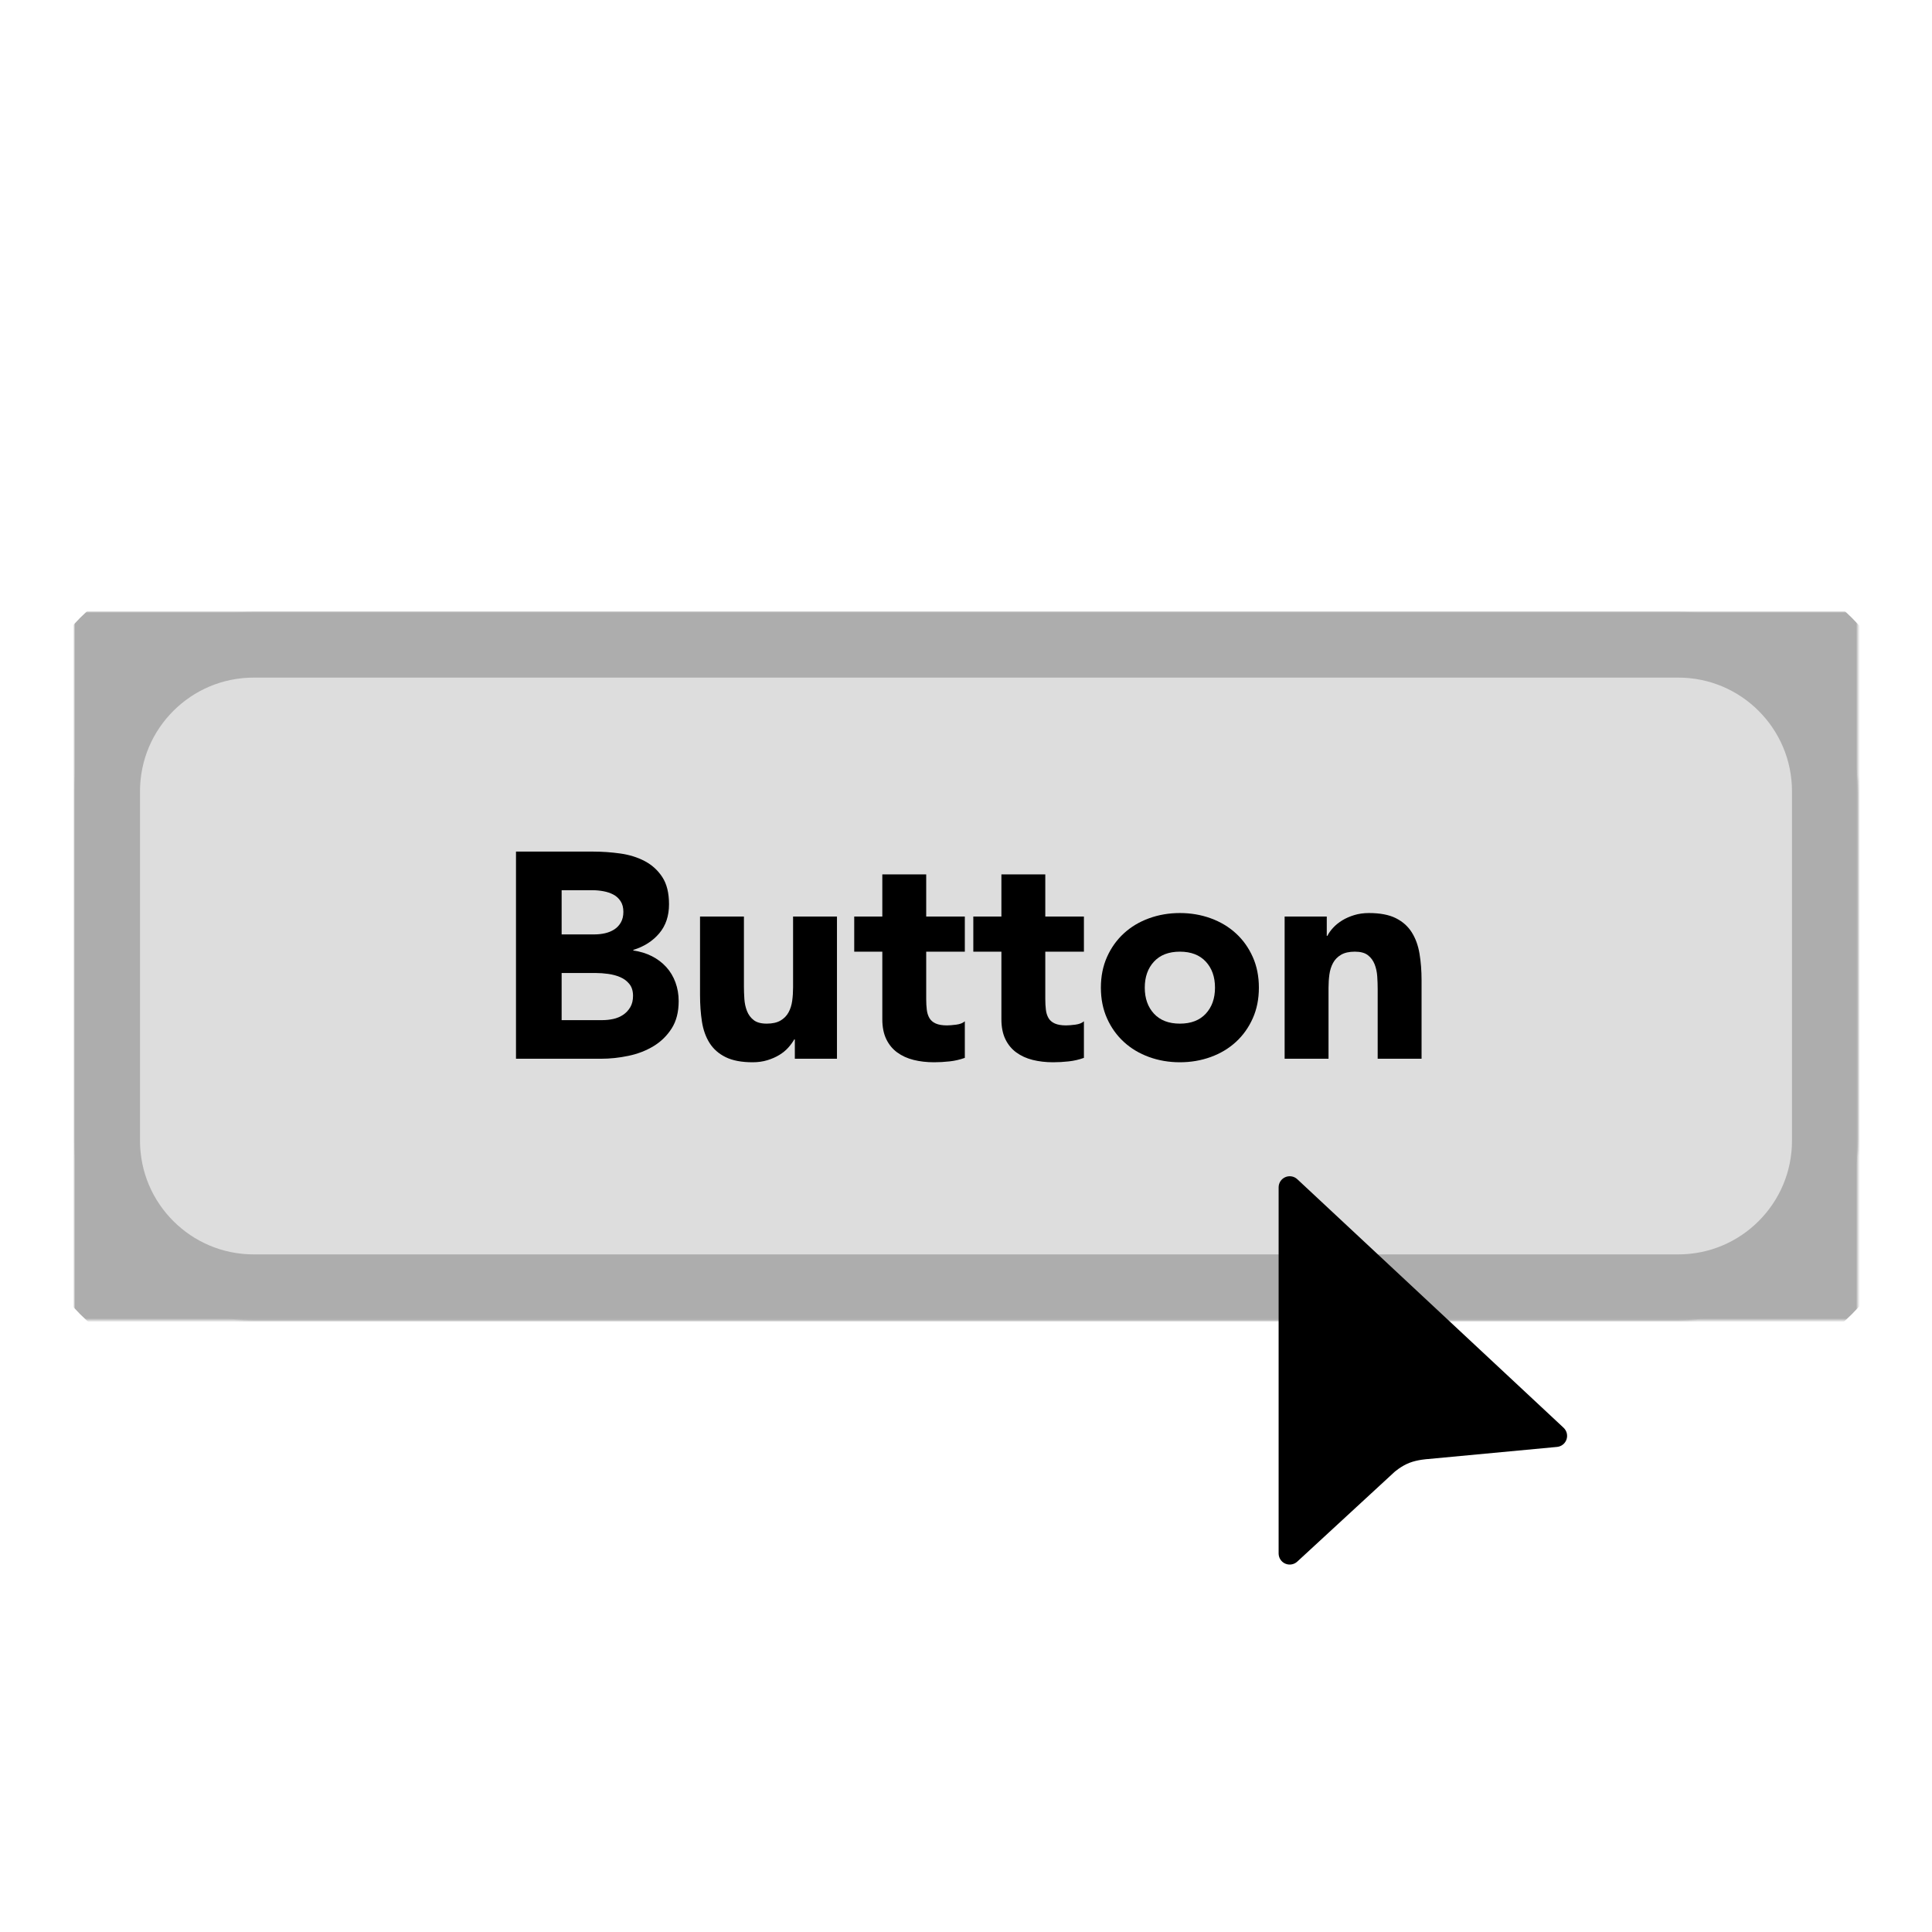 <?xml version="1.0" encoding="UTF-8" standalone="no"?>
<!DOCTYPE svg PUBLIC "-//W3C//DTD SVG 1.1//EN" "http://www.w3.org/Graphics/SVG/1.1/DTD/svg11.dtd">
<!-- Created with Vectornator (http://vectornator.io/) -->
<svg height="100%" stroke-miterlimit="10" style="fill-rule:nonzero;clip-rule:evenodd;stroke-linecap:round;stroke-linejoin:round;" version="1.1" viewBox="0 0 1024 1024" width="100%" xml:space="preserve" xmlns="http://www.w3.org/2000/svg" xmlns:vectornator="http://vectornator.io" xmlns:xlink="http://www.w3.org/1999/xlink">
<defs>
<path d="M134.488 324.238L889.512 324.238C942.082 324.238 984.698 366.855 984.698 419.425L984.698 604.575C984.698 657.145 942.082 699.762 889.512 699.762L134.488 699.762C81.918 699.762 39.302 657.145 39.302 604.575L39.302 419.425C39.302 366.855 81.918 324.238 134.488 324.238Z" id="Fill"/>
</defs>
<g id="Button" vectornator:layerName="Button">
<g opacity="1">
<use fill="#dddddd" fill-rule="nonzero" stroke="none" xlink:href="#Fill"/>
<mask height="375.523" id="StrokeMask" maskUnits="userSpaceOnUse" width="945.397" x="39.302" y="324.238">
<rect fill="#000000" height="375.523" stroke="none" width="945.397" x="39.302" y="324.238"/>
<use fill="#ffffff" fill-rule="evenodd" stroke="none" xlink:href="#Fill"/>
</mask>
<use fill="none" mask="url(#StrokeMask)" stroke="#adadad" stroke-linecap="butt" stroke-linejoin="round" stroke-width="69.819" xlink:href="#Fill"/>
</g>
<g fill="#000000" opacity="1" stroke="none">
<path d="M273.486 451.363L314.427 451.363C319.183 451.363 323.965 451.699 328.772 452.372C333.58 453.044 337.896 454.388 341.721 456.404C345.547 458.42 348.648 461.237 351.026 464.855C353.404 468.474 354.593 473.282 354.593 479.278C354.593 485.481 352.861 490.625 349.398 494.709C345.935 498.792 341.36 501.713 335.673 503.471L335.673 503.781C339.292 504.298 342.574 505.306 345.521 506.805C348.467 508.304 351 510.217 353.12 512.543C355.239 514.869 356.868 517.583 358.005 520.685C359.142 523.786 359.711 527.095 359.711 530.61C359.711 536.399 358.47 541.233 355.989 545.11C353.508 548.987 350.303 552.114 346.374 554.492C342.445 556.87 338.025 558.576 333.115 559.61C328.204 560.644 323.319 561.161 318.459 561.161L273.486 561.161L273.486 451.363ZM297.679 495.251L315.203 495.251C317.064 495.251 318.899 495.045 320.708 494.631C322.517 494.217 324.146 493.545 325.593 492.615C327.041 491.684 328.204 490.444 329.082 488.893C329.961 487.342 330.401 485.481 330.401 483.31C330.401 481.036 329.91 479.149 328.927 477.65C327.945 476.151 326.679 474.987 325.128 474.16C323.577 473.333 321.819 472.739 319.855 472.377C317.891 472.015 315.978 471.834 314.117 471.834L297.679 471.834L297.679 495.251ZM297.679 540.69L319.39 540.69C321.251 540.69 323.138 540.483 325.05 540.07C326.963 539.656 328.695 538.932 330.246 537.898C331.796 536.865 333.063 535.521 334.045 533.866C335.027 532.212 335.518 530.196 335.518 527.818C335.518 525.234 334.872 523.14 333.58 521.537C332.287 519.935 330.659 518.72 328.695 517.893C326.73 517.066 324.611 516.497 322.336 516.187C320.062 515.877 317.942 515.722 315.978 515.722L297.679 515.722L297.679 540.69Z"/>
<path d="M443.609 561.161L421.278 561.161L421.278 550.925L420.968 550.925C420.141 552.373 419.081 553.82 417.789 555.267C416.496 556.715 414.92 558.007 413.059 559.145C411.198 560.282 409.078 561.212 406.7 561.936C404.322 562.66 401.738 563.022 398.946 563.022C393.053 563.022 388.272 562.117 384.601 560.308C380.931 558.498 378.088 555.991 376.072 552.786C374.056 549.581 372.712 545.808 372.04 541.465C371.368 537.123 371.032 532.419 371.032 527.353L371.032 485.791L394.294 485.791L394.294 522.701C394.294 524.872 394.371 527.12 394.526 529.447C394.682 531.773 395.147 533.918 395.922 535.882C396.698 537.847 397.887 539.449 399.489 540.69C401.092 541.931 403.392 542.551 406.39 542.551C409.388 542.551 411.818 542.008 413.679 540.923C415.54 539.837 416.961 538.39 417.944 536.58C418.926 534.771 419.572 532.729 419.882 530.455C420.192 528.18 420.347 525.802 420.347 523.321L420.347 485.791L443.609 485.791L443.609 561.161Z"/>
<path d="M511.38 504.401L490.909 504.401L490.909 529.524C490.909 531.592 491.012 533.479 491.219 535.185C491.426 536.89 491.891 538.364 492.615 539.604C493.339 540.845 494.45 541.801 495.949 542.473C497.448 543.145 499.438 543.481 501.92 543.481C503.16 543.481 504.789 543.352 506.805 543.094C508.821 542.835 510.346 542.241 511.38 541.31L511.38 560.695C508.795 561.626 506.107 562.246 503.315 562.556C500.524 562.866 497.784 563.022 495.096 563.022C491.168 563.022 487.549 562.608 484.241 561.781C480.932 560.954 478.037 559.636 475.556 557.826C473.075 556.017 471.136 553.665 469.741 550.77C468.345 547.875 467.647 544.36 467.647 540.225L467.647 504.401L452.759 504.401L452.759 485.791L467.647 485.791L467.647 463.46L490.909 463.46L490.909 485.791L511.38 485.791L511.38 504.401Z"/>
<path d="M574.497 504.401L554.027 504.401L554.027 529.524C554.027 531.592 554.13 533.479 554.337 535.185C554.544 536.89 555.009 538.364 555.733 539.604C556.456 540.845 557.568 541.801 559.067 542.473C560.566 543.145 562.556 543.481 565.038 543.481C566.278 543.481 567.907 543.352 569.923 543.094C571.939 542.835 573.464 542.241 574.497 541.31L574.497 560.695C571.913 561.626 569.225 562.246 566.433 562.556C563.642 562.866 560.902 563.022 558.214 563.022C554.285 563.022 550.667 562.608 547.358 561.781C544.05 560.954 541.155 559.636 538.674 557.826C536.193 556.017 534.254 553.665 532.858 550.77C531.463 547.875 530.765 544.36 530.765 540.225L530.765 504.401L515.877 504.401L515.877 485.791L530.765 485.791L530.765 463.46L554.027 463.46L554.027 485.791L574.497 485.791L574.497 504.401Z"/>
<path d="M583.492 523.476C583.492 517.48 584.578 512.052 586.749 507.193C588.92 502.333 591.892 498.172 595.666 494.709C599.44 491.245 603.885 488.583 609.003 486.722C614.121 484.861 619.574 483.93 625.364 483.93C631.154 483.93 636.607 484.861 641.725 486.722C646.843 488.583 651.288 491.245 655.062 494.709C658.835 498.172 661.808 502.333 663.979 507.193C666.15 512.052 667.236 517.48 667.236 523.476C667.236 529.472 666.15 534.9 663.979 539.759C661.808 544.619 658.835 548.78 655.062 552.243C651.288 555.707 646.843 558.369 641.725 560.23C636.607 562.091 631.154 563.022 625.364 563.022C619.574 563.022 614.121 562.091 609.003 560.23C603.885 558.369 599.44 555.707 595.666 552.243C591.892 548.78 588.92 544.619 586.749 539.759C584.578 534.9 583.492 529.472 583.492 523.476ZM606.754 523.476C606.754 529.162 608.383 533.763 611.639 537.278C614.896 540.793 619.471 542.551 625.364 542.551C631.257 542.551 635.832 540.793 639.089 537.278C642.345 533.763 643.974 529.162 643.974 523.476C643.974 517.79 642.345 513.189 639.089 509.674C635.832 506.159 631.257 504.401 625.364 504.401C619.471 504.401 614.896 506.159 611.639 509.674C608.383 513.189 606.754 517.79 606.754 523.476Z"/>
<path d="M680.883 485.791L703.214 485.791L703.214 496.027L703.525 496.027C704.248 494.579 705.282 493.132 706.626 491.684C707.97 490.237 709.573 488.945 711.434 487.807C713.295 486.67 715.414 485.74 717.792 485.016C720.17 484.292 722.755 483.93 725.546 483.93C731.439 483.93 736.195 484.835 739.813 486.644C743.432 488.454 746.249 490.961 748.265 494.166C750.281 497.371 751.651 501.144 752.375 505.487C753.099 509.829 753.461 514.533 753.461 519.599L753.461 561.161L730.198 561.161L730.198 524.251C730.198 522.08 730.121 519.832 729.966 517.505C729.811 515.179 729.345 513.034 728.57 511.07C727.795 509.105 726.606 507.503 725.003 506.262C723.401 505.021 721.1 504.401 718.102 504.401C715.104 504.401 712.674 504.944 710.813 506.029C708.952 507.115 707.531 508.562 706.549 510.372C705.566 512.181 704.92 514.223 704.61 516.497C704.3 518.772 704.145 521.15 704.145 523.631L704.145 561.161L680.883 561.161L680.883 485.791Z"/>
</g>
<path d="M739.039 780.231L687.605 827.661C685.888 829.266 683.395 829.695 681.242 828.772C679.09 827.843 677.696 825.714 677.696 823.374L677.696 629.31C677.696 626.969 679.084 624.852 681.236 623.917C683.371 622.982 685.882 623.411 687.593 625.011L828.731 756.739C830.424 758.327 831.036 760.767 830.277 762.961C829.519 765.16 827.537 766.701 825.226 766.901L756.682 773.334C756.682 773.334 751.384 773.628 746.973 775.352C742.562 777.076 739.039 780.231 739.039 780.231Z" fill="#000000" fill-rule="nonzero" opacity="1" stroke="none" vectornator:layerName="path"/>
</g>
</svg>
